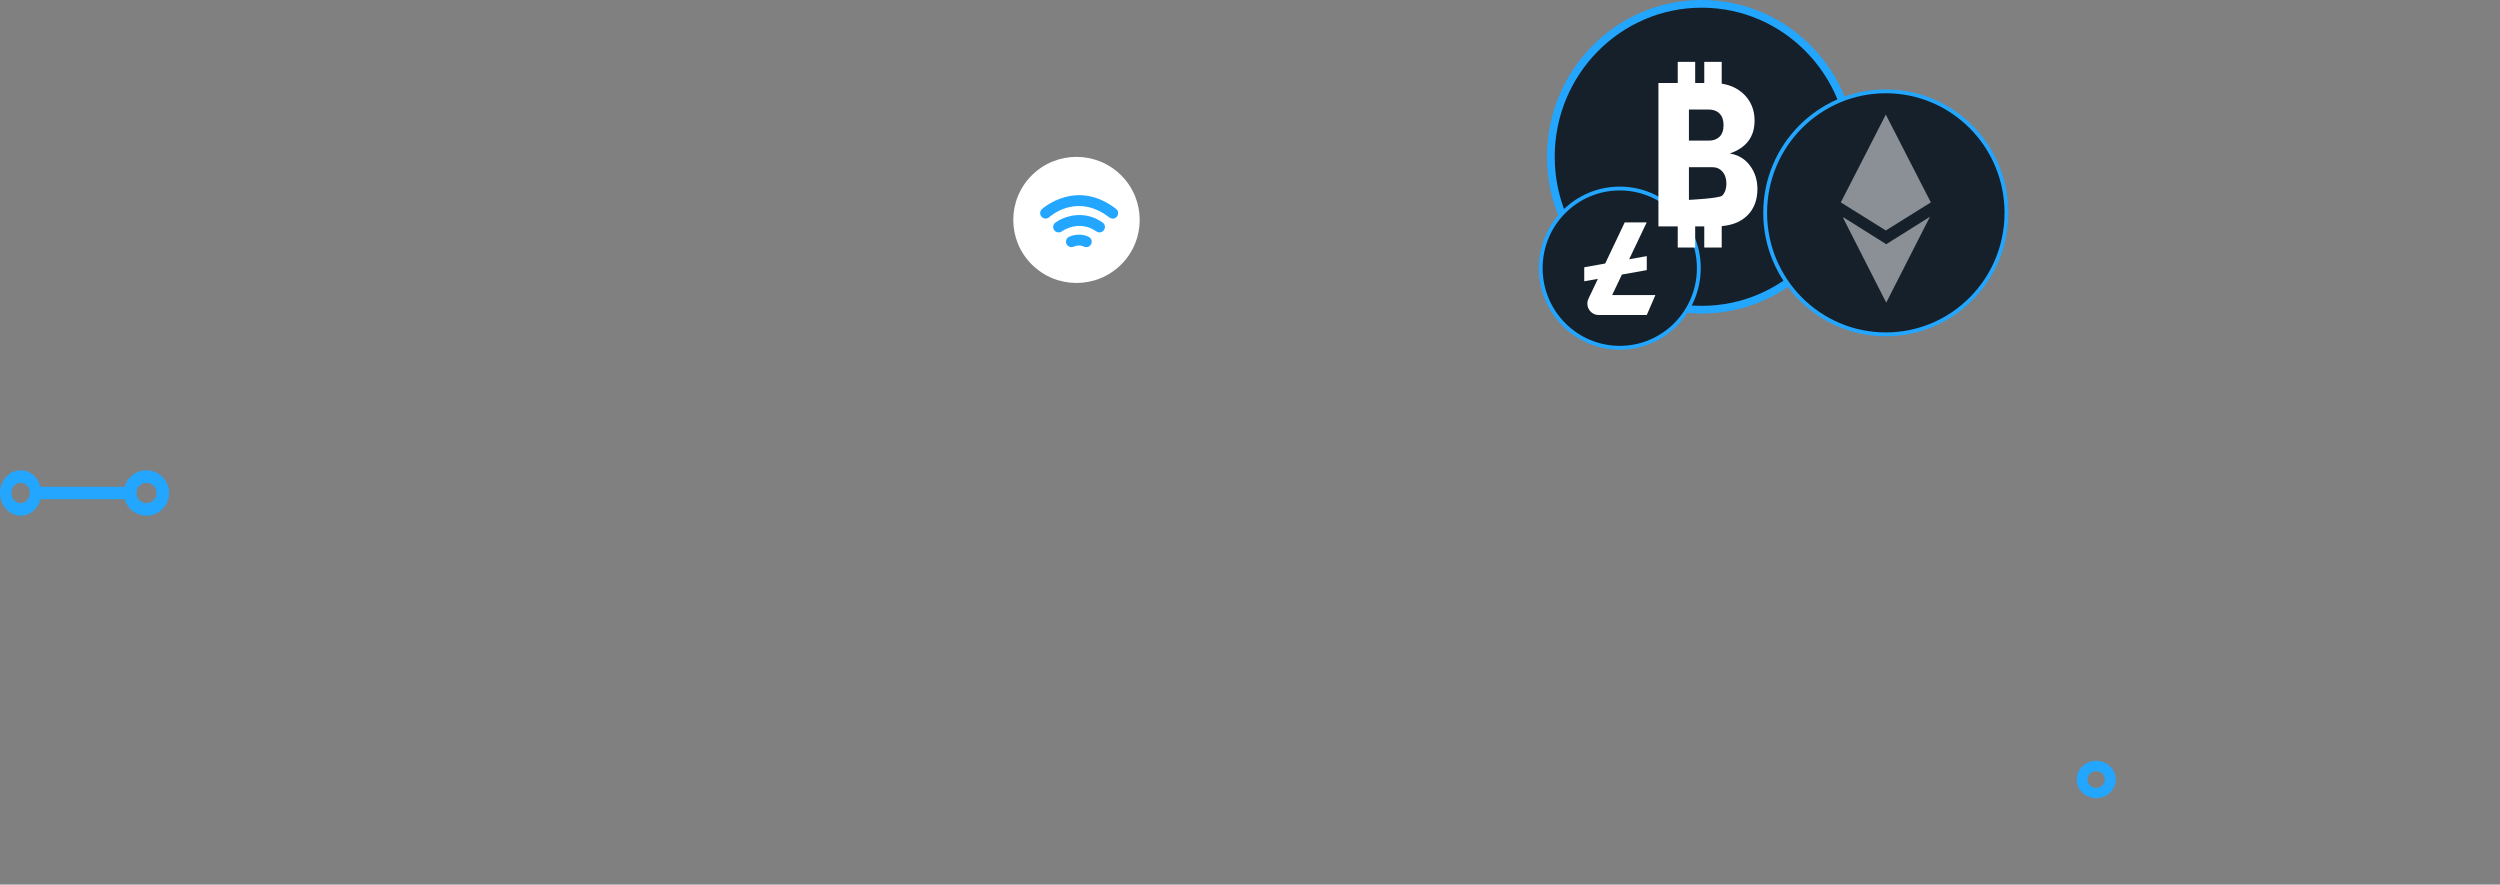 <svg width="650" height="230" viewBox="0 0 650 230" fill="none" xmlns="http://www.w3.org/2000/svg">
<rect x="0" y="0" width="650" height="230" fill="#808080" stroke="none"/>
<path d="M291.51 68.769C297.928 62.368 297.928 51.99 291.51 45.589C285.091 39.188 274.685 39.188 268.267 45.589C261.849 51.99 261.849 62.368 268.267 68.769C274.685 75.169 285.091 75.169 291.51 68.769Z" fill="white"/>
<path d="M282.427 64.26C282.222 64.26 282.01 64.212 281.81 64.115C280.521 63.487 279.256 64.085 279.202 64.109C278.5 64.447 277.653 64.163 277.308 63.469C276.963 62.775 277.235 61.937 277.925 61.587C278.028 61.532 280.473 60.319 283.051 61.575C283.752 61.919 284.049 62.763 283.704 63.463C283.456 63.97 282.954 64.26 282.427 64.26Z" fill="#22A6FF"/>
<path d="M285.864 60.421C285.586 60.421 285.301 60.337 285.053 60.168C280.497 56.981 276.128 60.114 276.085 60.15C275.456 60.614 274.566 60.482 274.101 59.848C273.635 59.22 273.768 58.333 274.403 57.869C276.479 56.342 281.713 54.374 286.681 57.85C287.322 58.297 287.48 59.178 287.026 59.818C286.754 60.21 286.312 60.421 285.864 60.421Z" fill="#22A6FF"/>
<path d="M289.307 56.837C289.004 56.837 288.696 56.74 288.442 56.541C280 50.03 273.114 56.191 272.823 56.457C272.249 56.982 271.353 56.952 270.82 56.378C270.288 55.805 270.318 54.918 270.887 54.387C270.978 54.302 279.788 46.3 290.172 54.302C290.79 54.779 290.904 55.666 290.426 56.288C290.154 56.65 289.731 56.837 289.307 56.837Z" fill="#22A6FF"/>
<path d="M481.673 40.759C481.673 62.73 464.1 80.518 442.45 80.518C420.801 80.518 403.228 62.73 403.228 40.759C403.228 18.788 420.801 1 442.45 1C464.1 1 481.673 18.788 481.673 40.759Z" fill="#15202B" stroke="#22A6FF" stroke-width="2"/>
<path d="M38.078 134.076C34.823 134.076 32.178 131.431 32.178 128.177C32.178 124.922 34.823 122.277 38.078 122.277C41.332 122.277 43.977 124.922 43.977 128.177C43.977 131.431 41.325 134.076 38.078 134.076ZM38.078 125.532C36.623 125.532 35.44 126.715 35.44 128.177C35.44 129.639 36.623 130.821 38.078 130.821C39.539 130.821 40.722 129.639 40.722 128.177C40.722 126.715 39.532 125.532 38.078 125.532Z" fill="#22A6FF"/>
<path d="M5.363 134.076C2.404 134.076 0 131.431 0 128.177C0 124.922 2.404 122.277 5.363 122.277C8.322 122.277 10.726 124.922 10.726 128.177C10.726 131.431 8.322 134.076 5.363 134.076ZM5.363 125.532C4.034 125.532 2.959 126.715 2.959 128.177C2.959 129.639 4.034 130.821 5.363 130.821C6.685 130.821 7.761 129.639 7.761 128.177C7.761 126.715 6.685 125.532 5.363 125.532Z" fill="#22A6FF"/>
<path d="M35.396 129.785H8.581V126.568H35.396V129.785Z" fill="#22A6FF"/>
<path d="M545.013 197.818C542.211 197.818 539.936 199.991 539.936 202.664C539.936 205.338 542.211 207.51 545.013 207.51C547.808 207.51 550.09 205.338 550.09 202.664C550.09 199.991 547.808 197.818 545.013 197.818ZM545.013 200.498C546.265 200.498 547.288 201.469 547.288 202.664C547.288 203.859 546.271 204.837 545.013 204.837C543.76 204.837 542.737 203.865 542.737 202.664C542.737 201.469 543.754 200.498 545.013 200.498Z" fill="#22A6FF"/>
<path d="M441.693 69.72C441.693 81.157 432.487 90.422 421.138 90.422C409.789 90.422 400.583 81.157 400.583 69.72C400.583 58.283 409.789 49.018 421.138 49.018C432.487 49.018 441.693 58.283 441.693 69.72Z" fill="#15202B" stroke="#22A6FF"/>
<path d="M428.928 76.713H419.165L421.696 71.382L428.16 70.229V66.588L423.587 67.402L426.036 62.247L428.142 57.817H427.536H423.613H422.431L421.452 59.877L418.205 66.714L417.348 68.518L416.074 68.745L411.903 69.489V72.718V73.131L415.25 72.535L415.457 72.498L413.004 77.658C412.07 79.625 413.495 81.902 415.66 81.902H423.484H428.16L430.406 76.713H428.928Z" fill="white"/>
<path d="M521.681 55.338C521.681 72.789 507.633 86.93 490.312 86.93C472.991 86.93 458.943 72.789 458.943 55.338C458.943 37.887 472.991 23.747 490.312 23.747C507.633 23.747 521.681 37.887 521.681 55.338Z" fill="#15202B" stroke="#22A6FF"/>
<path opacity="0.5" d="M490.309 59.923L502.019 52.622L495.904 40.701L494.369 37.699L492.452 33.968L490.309 29.796L484.145 41.822L478.616 52.6L478.605 52.622L481.438 54.388L490.309 59.923Z" fill="white"/>
<path opacity="0.5" d="M479.337 56.532L479.208 56.656L488.137 74.205L490.418 78.686L497.005 65.748L501.785 56.357L490.418 63.496L479.337 56.532Z" fill="white"/>
<path d="M454.983 43.042C453.685 41.306 451.934 40.263 449.744 39.91C454.039 38.421 456.19 35.575 456.19 31.36C456.19 28.528 455.206 26.188 453.246 24.346C453.134 24.24 453.01 24.14 452.891 24.041C451.862 23.17 450.669 22.525 449.298 22.119C448.774 21.966 448.223 21.84 447.646 21.753V17.02V16.089H443.109V21.375V21.581H442.892H440.748V16.089H436.211V21.581H431.188V32.816V39.498V44.87V58.865H436.211V64.356H440.748V58.865H443.109V64.197V64.356H447.646V59.842V58.798C448.085 58.758 448.505 58.699 448.918 58.626C451.01 58.267 452.734 57.475 454.078 56.239C455.547 54.889 456.439 53.167 456.773 51.086C456.872 50.468 456.931 49.83 456.931 49.152C456.931 46.811 456.281 44.777 454.983 43.042ZM439.122 36.559V31.886V28.482H442.669H444.322C445.462 28.482 446.387 28.827 447.082 29.519C447.102 29.539 447.108 29.559 447.128 29.579C447.79 30.27 448.125 31.254 448.125 32.55C448.125 33.88 447.777 34.877 447.082 35.549C446.387 36.22 445.462 36.559 444.322 36.559H439.85H439.122ZM447.797 50.847C447.082 51.592 439.122 51.964 439.122 51.964V43.467H445.2C446.282 43.467 447.161 43.859 447.843 44.637C448.525 45.415 448.866 46.459 448.866 47.769C448.859 49.078 448.505 50.102 447.797 50.847Z" fill="white"/>
</svg>
